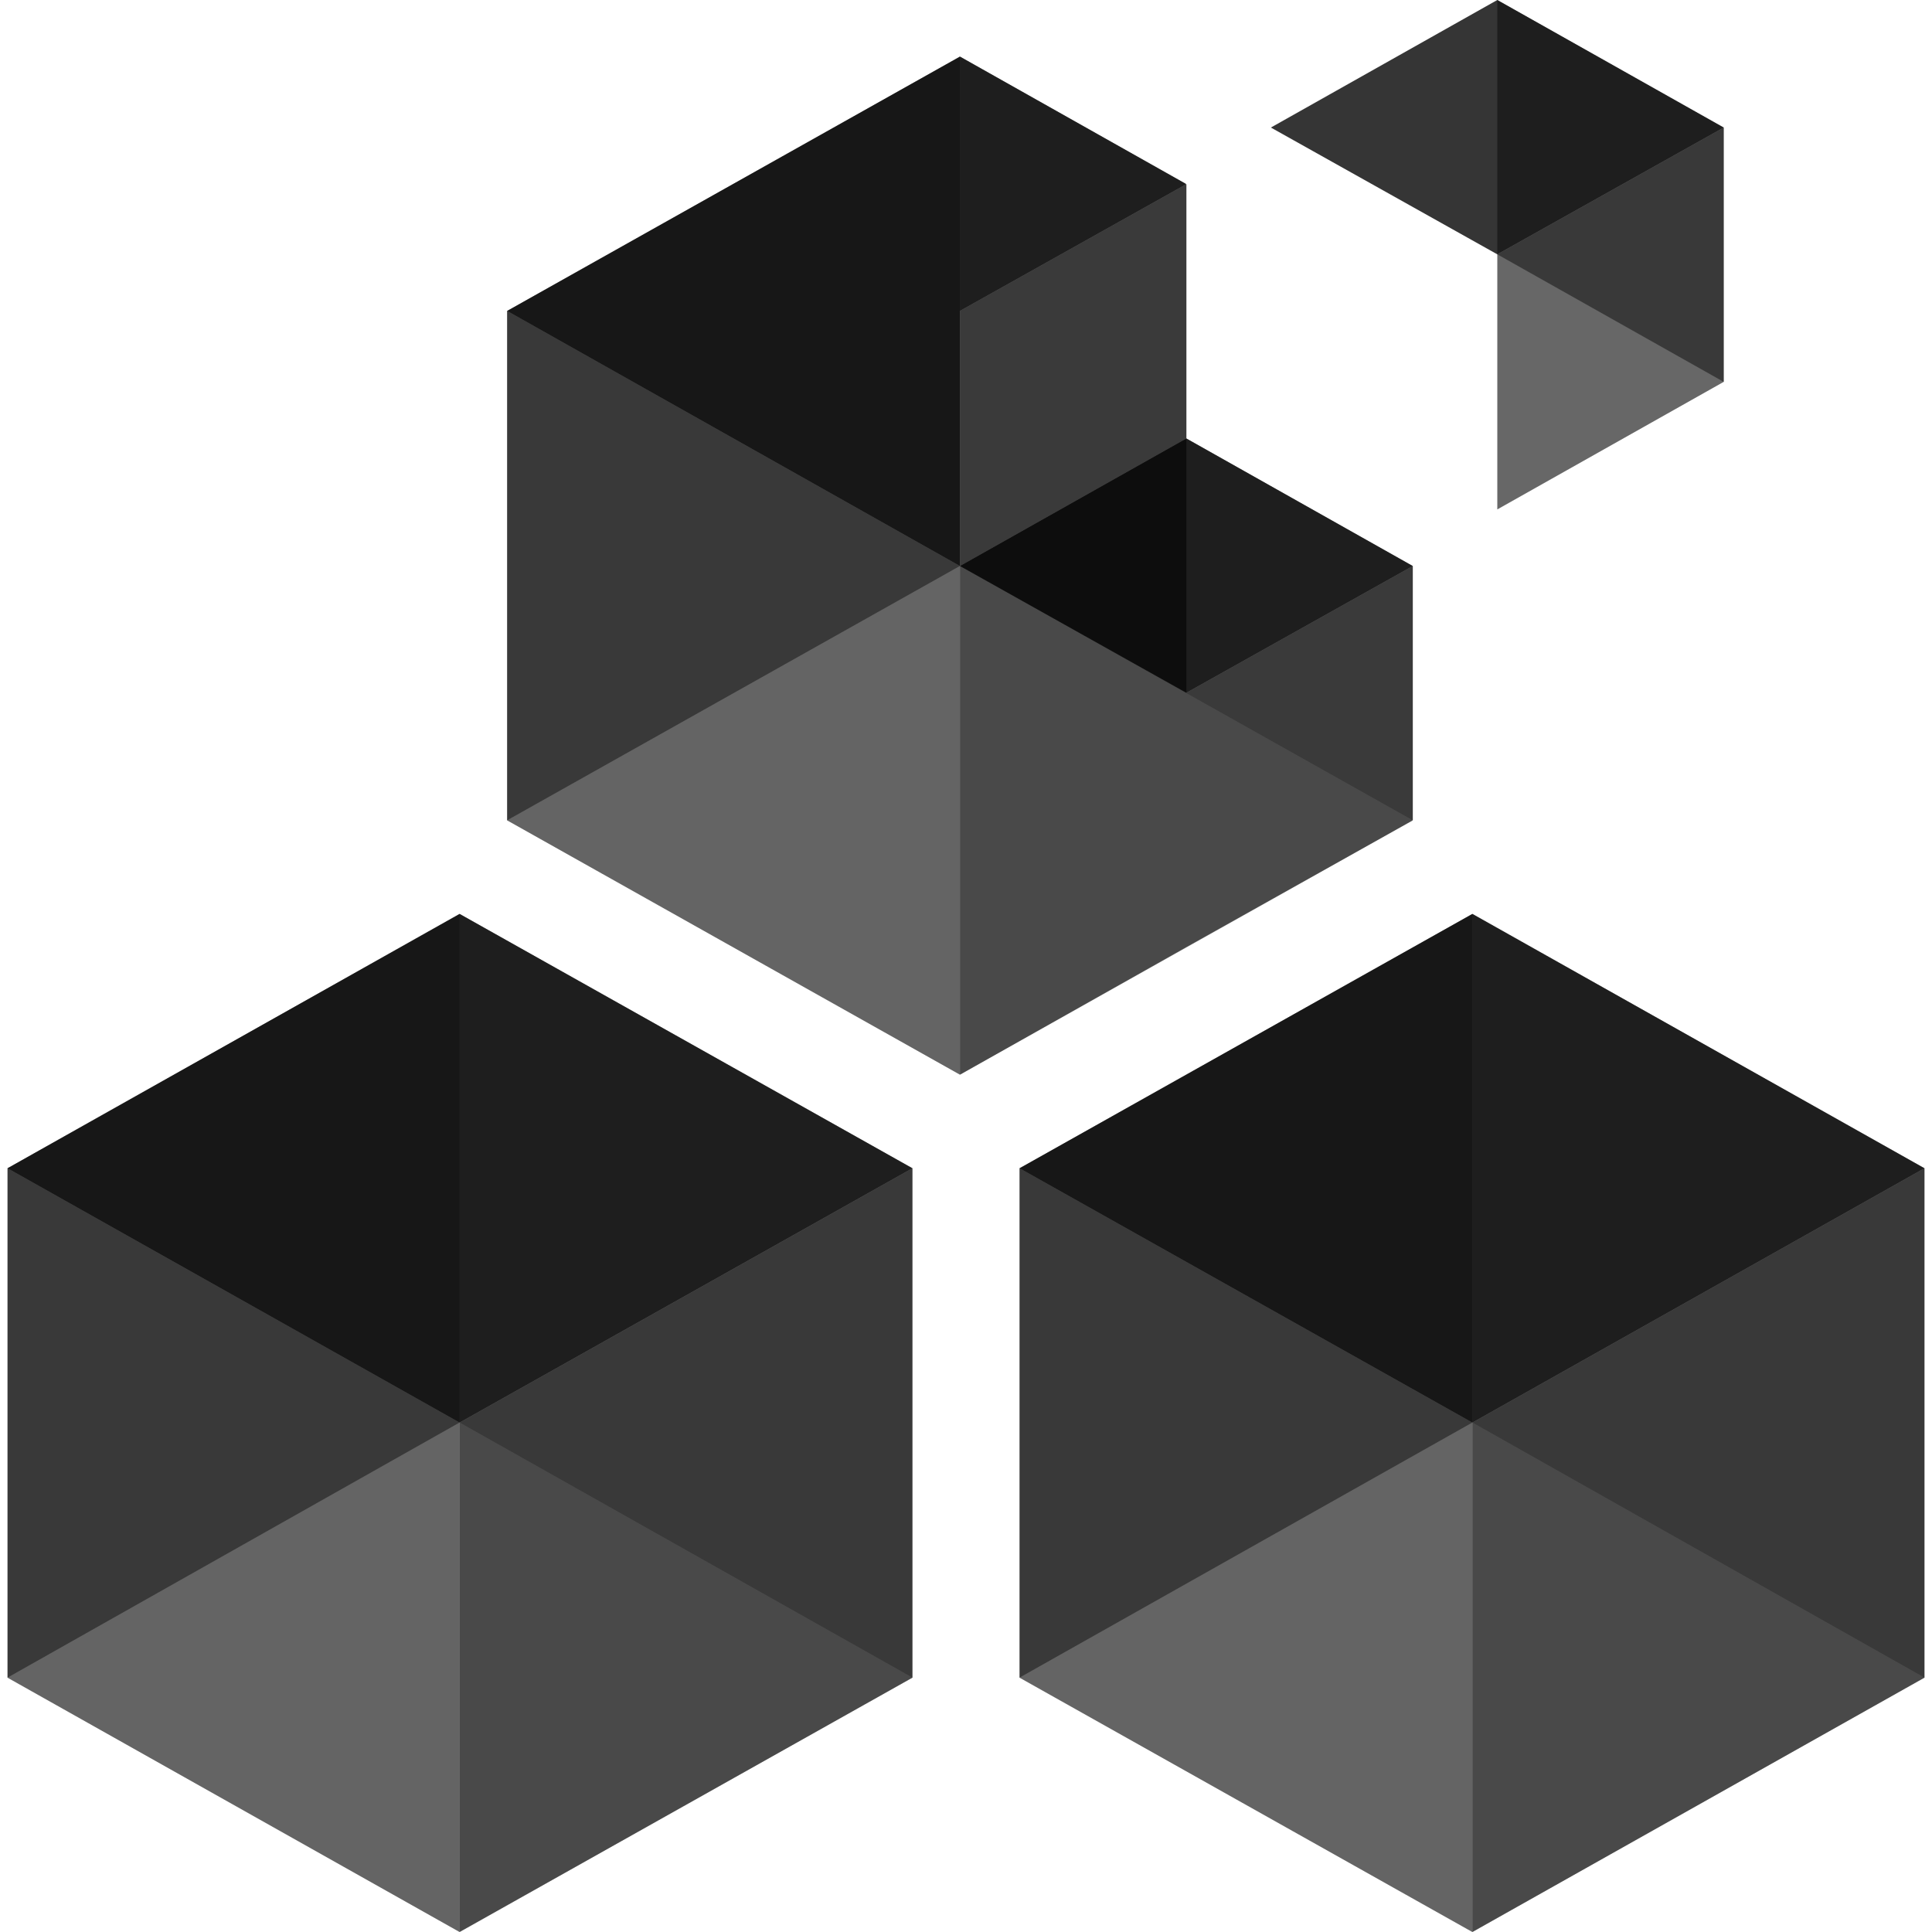 <?xml version="1.0" encoding="utf-8"?>
<!-- Generator: Adobe Illustrator 21.0.2, SVG Export Plug-In . SVG Version: 6.00 Build 0)  -->
<svg version="1.1" id="Layer_1" xmlns="http://www.w3.org/2000/svg" xmlns:xlink="http://www.w3.org/1999/xlink" x="0px" y="0px"
	 viewBox="0 0 256 256" style="enable-background:new 0 0 256 256;" xml:space="preserve">
<style type="text/css">
	.st0{opacity:0.45;}
	.st1{clip-path:url(#SVGID_2_);fill:#020202;}
	.st2{opacity:0.6;}
	.st3{clip-path:url(#SVGID_4_);fill:#020202;}
	.st4{opacity:0.3;}
	.st5{clip-path:url(#SVGID_6_);fill:#020202;}
	.st6{clip-path:url(#SVGID_8_);fill:#020202;}
	.st7{clip-path:url(#SVGID_10_);fill:#020202;}
	.st8{clip-path:url(#SVGID_12_);fill:#020202;}
	.st9{clip-path:url(#SVGID_14_);fill:#020202;}
	.st10{opacity:0.8;}
	.st11{clip-path:url(#SVGID_16_);fill:#020202;}
	.st12{clip-path:url(#SVGID_18_);fill:#020202;}
	.st13{clip-path:url(#SVGID_20_);fill:#020202;}
	.st14{clip-path:url(#SVGID_22_);fill:#020202;}
	.st15{clip-path:url(#SVGID_24_);fill:#020202;}
	.st16{clip-path:url(#SVGID_26_);fill:#020202;}
	.st17{clip-path:url(#SVGID_28_);fill:#020202;}
	.st18{clip-path:url(#SVGID_30_);fill:#020202;}
	.st19{clip-path:url(#SVGID_32_);fill:#020202;}
	.st20{clip-path:url(#SVGID_34_);fill:#020202;}
	.st21{clip-path:url(#SVGID_36_);fill:#020202;}
	.st22{clip-path:url(#SVGID_38_);fill:#020202;}
	.st23{clip-path:url(#SVGID_40_);fill:#020202;}
	.st24{clip-path:url(#SVGID_42_);fill:#020202;}
	.st25{clip-path:url(#SVGID_44_);fill:#020202;}
	.st26{clip-path:url(#SVGID_46_);fill:#020202;}
</style>
<g>
	<g class="st0">
		<g>
			<defs>
				<rect id="SVGID_1_" x="198.4" width="30" height="50.6"/>
			</defs>
			<clipPath id="SVGID_2_">
				<use xlink:href="#SVGID_1_"  style="overflow:visible;"/>
			</clipPath>
			<polygon class="st1" points="228.4,16.9 228.4,50.6 198.4,33.7 198.4,0 			"/>
		</g>
	</g>
	<g class="st2">
		<g>
			<defs>
				<rect id="SVGID_3_" x="198.4" y="16.9" width="30" height="50.6"/>
			</defs>
			<clipPath id="SVGID_4_">
				<use xlink:href="#SVGID_3_"  style="overflow:visible;"/>
			</clipPath>
			<polygon class="st3" points="198.4,33.7 198.4,67.5 228.4,50.6 228.4,16.9 			"/>
		</g>
	</g>
	<g class="st4">
		<g>
			<defs>
				<rect id="SVGID_5_" x="1" y="188.5" width="119.9" height="67.5"/>
			</defs>
			<clipPath id="SVGID_6_">
				<use xlink:href="#SVGID_5_"  style="overflow:visible;"/>
			</clipPath>
			<polygon class="st5" points="1,222.3 60.9,256 120.9,222.3 60.9,188.5 			"/>
		</g>
	</g>
	<g class="st0">
		<g>
			<defs>
				<rect id="SVGID_7_" x="1" y="154.8" width="60" height="101.2"/>
			</defs>
			<clipPath id="SVGID_8_">
				<use xlink:href="#SVGID_7_"  style="overflow:visible;"/>
			</clipPath>
			<polygon class="st6" points="60.9,188.5 60.9,256 1,222.3 1,154.8 			"/>
		</g>
	</g>
	<g class="st0">
		<g>
			<defs>
				<rect id="SVGID_9_" x="60.9" y="121.1" width="60" height="101.2"/>
			</defs>
			<clipPath id="SVGID_10_">
				<use xlink:href="#SVGID_9_"  style="overflow:visible;"/>
			</clipPath>
			<polygon class="st7" points="120.9,154.8 120.9,222.3 60.9,188.5 60.9,121.1 			"/>
		</g>
	</g>
	<g class="st2">
		<g>
			<defs>
				<rect id="SVGID_11_" x="60.9" y="154.8" width="60" height="101.2"/>
			</defs>
			<clipPath id="SVGID_12_">
				<use xlink:href="#SVGID_11_"  style="overflow:visible;"/>
			</clipPath>
			<polygon class="st8" points="60.9,188.5 60.9,256 120.9,222.3 120.9,154.8 			"/>
		</g>
	</g>
	<g class="st2">
		<g>
			<defs>
				<rect id="SVGID_13_" x="1" y="121.1" width="60" height="101.2"/>
			</defs>
			<clipPath id="SVGID_14_">
				<use xlink:href="#SVGID_13_"  style="overflow:visible;"/>
			</clipPath>
			<polygon class="st9" points="1,154.8 1,222.3 60.9,188.5 60.9,121.1 			"/>
		</g>
	</g>
	<g class="st10">
		<g>
			<defs>
				<rect id="SVGID_15_" x="127.2" y="58.1" width="60" height="33.7"/>
			</defs>
			<clipPath id="SVGID_16_">
				<use xlink:href="#SVGID_15_"  style="overflow:visible;"/>
			</clipPath>
			<polygon class="st11" points="127.2,75 157.2,91.8 187.2,75 157.2,58.1 			"/>
		</g>
	</g>
	<g class="st10">
		<g>
			<defs>
				<rect id="SVGID_17_" x="1" y="121.1" width="119.9" height="67.5"/>
			</defs>
			<clipPath id="SVGID_18_">
				<use xlink:href="#SVGID_17_"  style="overflow:visible;"/>
			</clipPath>
			<polygon class="st12" points="1,154.8 60.9,188.5 120.9,154.8 60.9,121.1 			"/>
		</g>
	</g>
	<g class="st4">
		<g>
			<defs>
				<rect id="SVGID_19_" x="135.1" y="188.5" width="119.9" height="67.5"/>
			</defs>
			<clipPath id="SVGID_20_">
				<use xlink:href="#SVGID_19_"  style="overflow:visible;"/>
			</clipPath>
			<polygon class="st13" points="135.1,222.3 195.1,256 255,222.3 195.1,188.5 			"/>
		</g>
	</g>
	<g class="st0">
		<g>
			<defs>
				<rect id="SVGID_21_" x="135.1" y="154.8" width="60" height="101.2"/>
			</defs>
			<clipPath id="SVGID_22_">
				<use xlink:href="#SVGID_21_"  style="overflow:visible;"/>
			</clipPath>
			<polygon class="st14" points="195.1,188.5 195.1,256 135.1,222.3 135.1,154.8 			"/>
		</g>
	</g>
	<g class="st0">
		<g>
			<defs>
				<rect id="SVGID_23_" x="195.1" y="121.1" width="60" height="101.2"/>
			</defs>
			<clipPath id="SVGID_24_">
				<use xlink:href="#SVGID_23_"  style="overflow:visible;"/>
			</clipPath>
			<polygon class="st15" points="255,154.8 255,222.3 195.1,188.5 195.1,121.1 			"/>
		</g>
	</g>
	<g class="st2">
		<g>
			<defs>
				<rect id="SVGID_25_" x="195.1" y="154.8" width="60" height="101.2"/>
			</defs>
			<clipPath id="SVGID_26_">
				<use xlink:href="#SVGID_25_"  style="overflow:visible;"/>
			</clipPath>
			<polygon class="st16" points="195.1,188.5 195.1,256 255,222.3 255,154.8 			"/>
		</g>
	</g>
	<g class="st2">
		<g>
			<defs>
				<rect id="SVGID_27_" x="135.1" y="121.1" width="60" height="101.2"/>
			</defs>
			<clipPath id="SVGID_28_">
				<use xlink:href="#SVGID_27_"  style="overflow:visible;"/>
			</clipPath>
			<polygon class="st17" points="135.1,154.8 135.1,222.3 195.1,188.5 195.1,121.1 			"/>
		</g>
	</g>
	<g class="st10">
		<g>
			<defs>
				<rect id="SVGID_29_" x="135.1" y="121.1" width="119.9" height="67.5"/>
			</defs>
			<clipPath id="SVGID_30_">
				<use xlink:href="#SVGID_29_"  style="overflow:visible;"/>
			</clipPath>
			<polygon class="st18" points="135.1,154.8 195.1,188.5 255,154.8 195.1,121.1 			"/>
		</g>
	</g>
	<g class="st2">
		<g>
			<defs>
				<rect id="SVGID_31_" x="127.2" y="24.4" width="30" height="50.6"/>
			</defs>
			<clipPath id="SVGID_32_">
				<use xlink:href="#SVGID_31_"  style="overflow:visible;"/>
			</clipPath>
			<polygon class="st19" points="127.2,41.2 127.2,75 157.2,58.1 157.2,24.4 			"/>
		</g>
	</g>
	<g class="st4">
		<g>
			<defs>
				<rect id="SVGID_33_" x="67.2" y="75" width="119.9" height="67.5"/>
			</defs>
			<clipPath id="SVGID_34_">
				<use xlink:href="#SVGID_33_"  style="overflow:visible;"/>
			</clipPath>
			<polygon class="st20" points="67.2,108.7 127.2,142.4 187.2,108.7 127.2,75 			"/>
		</g>
	</g>
	<g class="st0">
		<g>
			<defs>
				<rect id="SVGID_35_" x="67.2" y="41.2" width="60" height="101.2"/>
			</defs>
			<clipPath id="SVGID_36_">
				<use xlink:href="#SVGID_35_"  style="overflow:visible;"/>
			</clipPath>
			<polygon class="st21" points="127.2,75 127.2,142.4 67.2,108.7 67.2,41.2 			"/>
		</g>
	</g>
	<g class="st2">
		<g>
			<defs>
				<rect id="SVGID_37_" x="67.2" y="7.5" width="60" height="101.2"/>
			</defs>
			<clipPath id="SVGID_38_">
				<use xlink:href="#SVGID_37_"  style="overflow:visible;"/>
			</clipPath>
			<polygon class="st22" points="67.2,41.2 67.2,108.7 127.2,75 127.2,7.5 			"/>
		</g>
	</g>
	<g class="st2">
		<g>
			<defs>
				<rect id="SVGID_39_" x="127.2" y="58.1" width="60" height="84.3"/>
			</defs>
			<clipPath id="SVGID_40_">
				<use xlink:href="#SVGID_39_"  style="overflow:visible;"/>
			</clipPath>
			<polygon class="st23" points="157.2,91.8 157.2,58.1 127.2,75 127.2,108.7 127.2,142.4 157.2,125.5 187.2,108.7 187.2,75 			"/>
		</g>
	</g>
	<g class="st0">
		<g>
			<defs>
				<rect id="SVGID_41_" x="127.2" y="7.5" width="60" height="101.2"/>
			</defs>
			<clipPath id="SVGID_42_">
				<use xlink:href="#SVGID_41_"  style="overflow:visible;"/>
			</clipPath>
			<polygon class="st24" points="157.2,24.4 127.2,7.5 127.2,75 187.2,108.7 187.2,75 157.2,58.1 			"/>
		</g>
	</g>
	<g class="st10">
		<g>
			<defs>
				<rect id="SVGID_43_" x="67.2" y="7.5" width="89.9" height="67.5"/>
			</defs>
			<clipPath id="SVGID_44_">
				<use xlink:href="#SVGID_43_"  style="overflow:visible;"/>
			</clipPath>
			<polygon class="st25" points="127.2,7.5 157.2,24.4 127.2,41.2 127.2,75 67.2,41.2 			"/>
		</g>
	</g>
	<g class="st10">
		<g>
			<defs>
				<rect id="SVGID_45_" x="168.4" width="60" height="33.7"/>
			</defs>
			<clipPath id="SVGID_46_">
				<use xlink:href="#SVGID_45_"  style="overflow:visible;"/>
			</clipPath>
			<polygon class="st26" points="168.4,16.9 198.4,33.7 228.4,16.9 198.4,0 			"/>
		</g>
	</g>
</g>
</svg>
